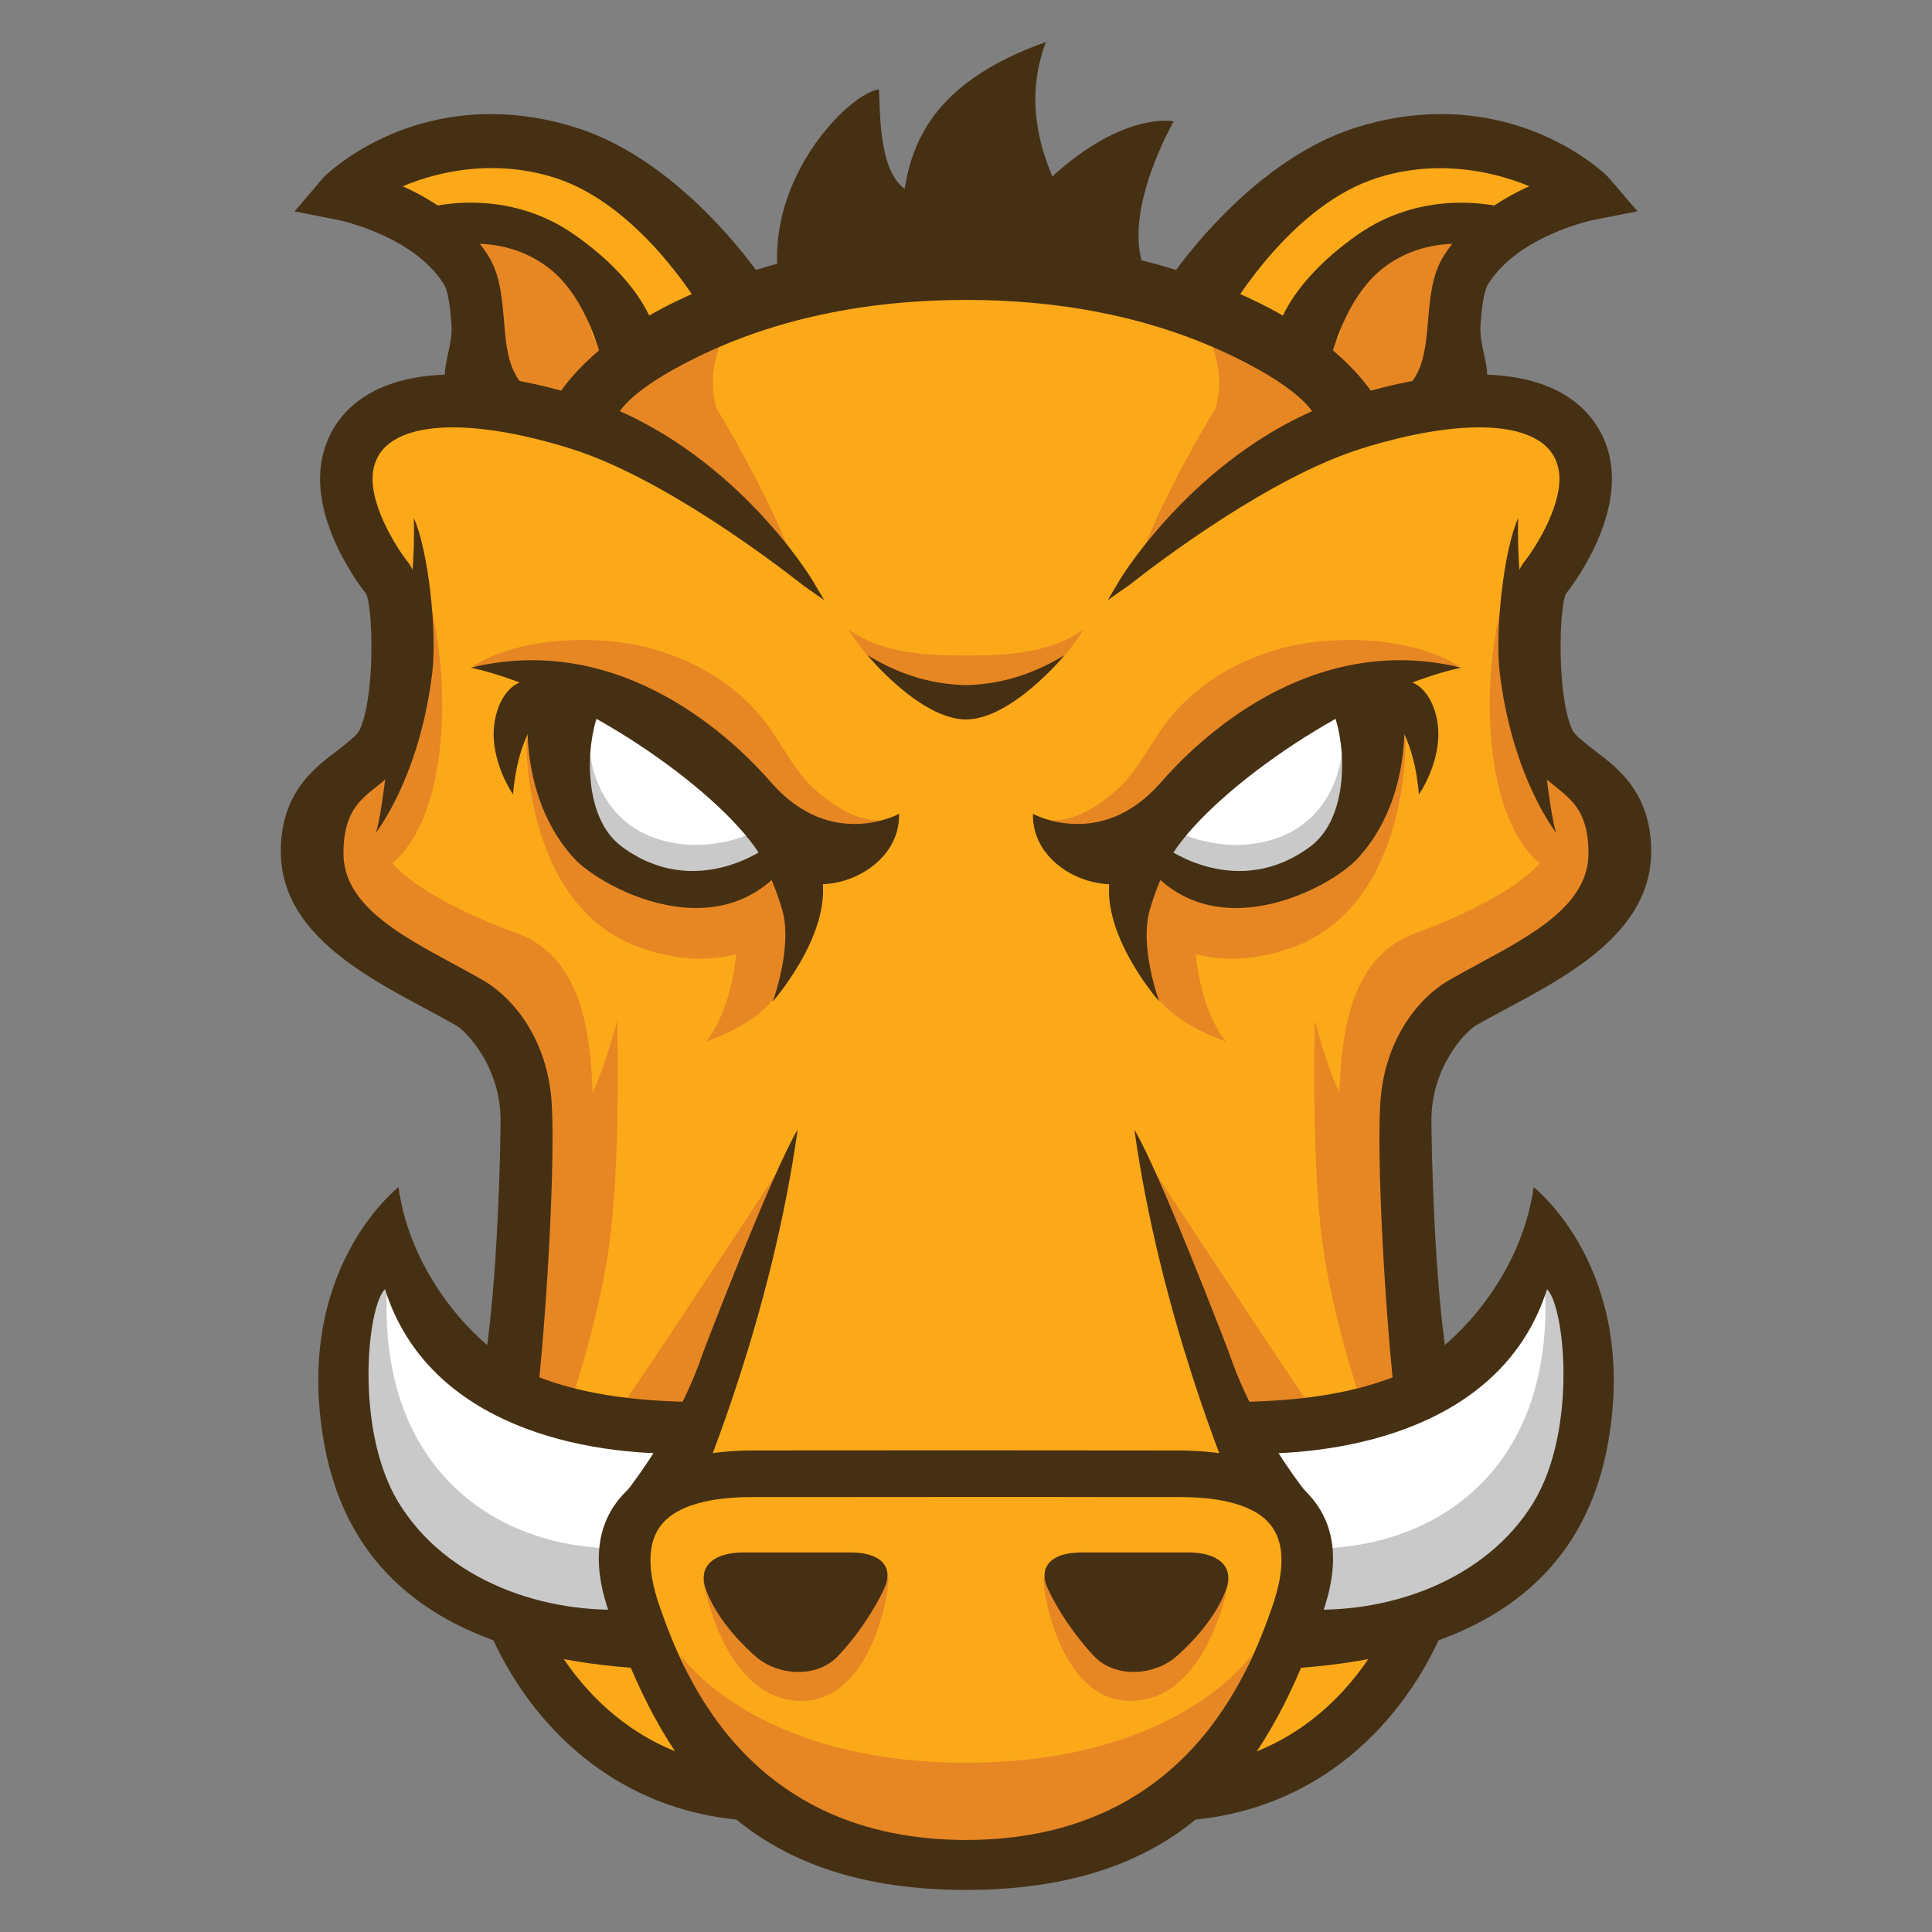 <svg xmlns="http://www.w3.org/2000/svg" width="35" height="35"><rect width="100%" height="100%" fill="#808080" stroke="none"/><g visibility="hidden"><path d="M29.295 7.395l-2.15 24.075-9.66 2.68-9.633-2.676-2.147-24.08h23.59z" fill-rule="evenodd" fill="#e44d26"/><path d="M17.5 32.102l7.806-2.165 1.836-20.573H17.5v22.738z" fill-rule="evenodd" fill="#f16529"/><path d="M13.322 15.27H17.5v-2.953h-7.405l.07.793.726 8.138h6.61v-2.954h-3.908l-.27-3.024z" fill-rule="evenodd" fill="#ebebeb"/><path d="M13.988 22.724h-2.965l.414 4.637 6.05 1.68.013-.003v-3.073l-.013.004-3.29-.888-.21-2.356z" fill-rule="evenodd" fill="#ebebeb"/><path d="M7.9.85h1.5v1.484h1.373V.85h1.5v4.492h-1.5V3.838H9.402v1.504H7.9V.852z" fill-rule="evenodd"/><g><path d="M14.248 2.34h-1.32V.85h4.143v1.49h-1.32v3.002h-1.502V2.34z" fill-rule="evenodd"/></g><g><path d="M17.728.85h1.565l.963 1.58.962-1.58h1.565v4.492h-1.495V3.116l-1.032 1.597h-.026l-1.033-1.597v2.226h-1.47V.852z" fill-rule="evenodd"/></g><g><path d="M23.53.85h1.5v3.007h2.112v1.485H23.53V.852z" fill-rule="evenodd"/></g><g><path d="M17.49 21.248h3.636l-.343 3.83-3.293.89v3.07l6.054-1.677.044-.498.694-7.774.073-.794H17.49v2.954z" fill-rule="evenodd" fill="#fff"/></g><g><path d="M17.49 15.263v.007h7.133l.06-.663.134-1.497.07-.793H17.49v2.946z" fill-rule="evenodd" fill="#fff"/></g></g><path d="M6.688 8.898s.574 2.21.655 2.95c.082.736-1.474 2.373-1.474 3.192 0 .82.326 2.294 2.128 3.03 1.802.738 2.048 2.622 2.048 3.768 0 1.147-.655 3.358-.655 3.358s-.41 5.487 1.802 6.47c2.21.982 1.72.982 2.21.982.493 0 4.096 1.475 6.226.902 2.13-.574 2.702-1.23 2.702-1.23s2.13.165 2.784-1.72c.656-1.883 1.065-5.813.82-7.615-.246-1.802-.574-4.177.9-4.996 1.475-.82 3.03-1.803 2.785-2.622-.247-.82-1.557-1.965-1.557-1.965s-.328-2.048-.082-2.54c.247-.49 1.72-1.72.902-2.62-.82-.9-2.293-.9-2.293-.9l-1.885.163s-3.194-2.866-7.37-2.703c-4.177.164-6.798 2.703-6.798 2.703s-1.392-.492-2.62 0c-1.23.49-1.474 0-1.23 1.392z" fill="#fba919"/><path d="M14.171 21.092c.002 0-1.62 2.48-2.81 4.24-.184.272 1.19.29 1.19.29l1.62-4.53z" fill="#e78724"/><path d="M14.944 15.95s-.49 1.22-.757 1.867c-.29.703-1.4 1.052-1.4 1.052s.575-.603.575-2.13c0-.64.827-.895.827-.895l.754.105z" fill="#e78724"/><path d="M14.45 16.64s-1.002 1.192-2.862.525c-1.86-.668-2.05-3.053-2.05-3.72 0-.668 3.53.667 4.006.953.477.287 1.383 1.43.906 2.242z" fill="#e78724"/><path d="M7.425 3.9s1.716-.335 2.86.572c1.146.906 1.48 1.62 1.48 1.62l-1.93 1.53S8.903 7.19 8.617 5.95C8.33 4.71 8.52 4.138 7.425 3.9z" fill="#e78724"/><path d="M13.95 13.196c-.74-1.05-1.958-1.507-2.93-1.583-1.66-.13-2.447.457-2.447.457s2.716.115 3.5 1.143c1.457 1.914 3.583 2.07 3.923 1.65-.393.02-.826-.176-1.29-.614-.288-.275-.522-.72-.757-1.054z" fill="#e78724"/><path d="M9.364 16.906S6.35 15.87 6.924 14.82c.57-1.048.116-1.62.116-1.62s-1.683 1.256-1.254 2.591c.263.82.705 1.415 3.133 2.552 1.163 2.163.24 6.056.295 6.075.092.03 1.635-.763 1.53-4.405-.033-1.12-.122-2.646-1.38-3.106z" fill="#e78724"/><path d="M13.313 5.766c-1.264.642-2.995 1.536-2.995 1.536l.68.34c-.063.106-.095.17-.095.17l.7.317s1.707 1.235 2.753 2.03c-.35-1.073-1.373-2.76-1.373-2.76s-.29-.776.33-1.634z" fill="#e78724"/><path d="M17.51 31.934c-3.883 0-5.2-1.972-5.2-1.972l.608 1.48c.23.638 2.677 2.628 4.587 2.628" fill="#e78724"/><path d="M12.737 28.63s.357 2.184 1.788 2.184c1.216 0 1.574-1.845 1.574-2.226l-3.363.042z" fill="#e78724"/><path d="M10.356 25.336c.127-.35.572-1.764.715-3.052.172-1.542.11-3.798.11-3.798s-.382 1.48-.716 1.718c-.333.238-.954 1.86-.954 1.86s-.332 2.413-.49 3.225c.438.086.806-.17 1.336.046z" fill="#e78724"/><path d="M6.9 15.768s.81-.287 1.05-2.05c.238-1.766-.287-3.292-.287-3.292s.048 2.432-.238 2.91c-.286.476-.525.62-.86 1.24-.333.62.144 1 .335 1.192z" fill="#e78724"/><path d="M7.868 4.317l-.165-.105c-.488.017.165.105.165.105z" fill="#fdc168"/><path d="M13.973 5.243s-.763-.127-1.145-.7c-.382-.57-1.462-1.716-3.186-1.73-1.723-.012-3.427.46-3.427.46l1.488.94c.157-.006.432-.004.887.01 1.868.063 2.155 1.91 2.155 1.91l6.582-.906" fill="#fba919"/><path d="M14.61 15.446s-.892.89-2.26.604c-1.366-.286-2.193-.89-2.257-1.94-.063-1.05.287-1.462.287-1.462s1.526.477 2.257 1.113c.732.637 1.272 1.654 1.972 1.686z" fill="#fff"/><path d="M13.53 15.128s-.77.353-1.634.065c-1.13-.377-1.205-1.55-1.205-1.55 0-.002-.692 2.033 1.25 2.424 1.56.314 2.48-.59 2.48-.59l-.89-.35z" fill="#c9c9c9"/><path d="M14.08 4.812c-.083-1.745 1.347-3.134 1.842-3.193.028.294-.027 1.447.468 1.802.144-.942.632-1.98 2.558-2.66-.413 1.094-.055 2.01.115 2.435 1.315-1.194 2.2-.997 2.2-.997s-.913 1.577-.555 2.61c-2.64-.206-6.615.282-6.628.002z" fill="#463014"/><path d="M8.484 7.47c-.63-.524-.16-1.01-.21-1.602-.028-.316-.053-.614-.157-.78-.58-.914-1.947-1.192-1.96-1.195l-.642-.125.425-.497c.055-.064 1.8-1.728 4.5-.857 1.888.61 3.286 2.675 3.338 2.758l-.947.447c-.01-.018-1.116-1.96-2.736-2.482-1.31-.422-2.517-.02-3.034.243.55.22 1.27.62 1.702 1.303.204.324.238.73.272 1.124.043.52.084 1.013.468 1.332l-1.018.333z" fill="#463014"/><path d="M6.8 15.097s.795-.984 1.03-2.9c.092-.753-.072-2.24-.334-2.813.047 1.407-.31 2.814-.31 2.814s-.24 2.613-.385 2.9z" fill="#463014"/><path d="M10.986 6.475c0-.002-.255-1.113-.96-1.674-.994-.79-2.208-.37-2.22-.365L7.63 3.89c.06-.02 1.446-.456 2.725.443 1.287.904 1.44 1.723 1.454 1.814l-.824.328z" fill="#463014"/><path d="M9.294 14.39s-.417-.595-.342-1.25c.037-.324.187-.656.455-.774.498-.22.72.345.72.345-.002 0-.702.174-.833 1.68z" fill="#463014"/><path d="M13.865 15.3l.026.05s-1.297.975-2.628-.014c-.713-.53-.645-1.84-.427-2.396.567.128 1.05.36 1.45.63-.507-.453-.952-.787-.95-.795l-.58-.163-1.122-.385c-.015.085-.424 2.006.758 3.314.525.58 2.983 1.88 4.15-.34l-.675.1z" fill="#463014"/><path d="M13.743 15.443c.73 1.112 2.576.476 2.544-.7 0 0-1.232.68-2.32-.572-.637-.73-2.674-2.747-5.437-2.076 1.908.42 4.434 2.162 5.213 3.35z" fill="#463014"/><path d="M8.272 18.583c.176.102.796.744.796 1.705 0 .482-.048 2.902-.286 4.38.36.233.608.283.966.52.178-1.712.307-4.194.247-5.196-.068-1.142-.68-1.908-1.247-2.235-.178-.102-.363-.203-.55-.304-.97-.525-1.976-1.068-1.976-1.995 0-.725.282-.952.58-1.192l.033-.026c.198-.16.422-.342.555-.64.362-.814.42-2.89 0-3.417-.21-.262-.774-1.145-.612-1.738.062-.227.205-.395.437-.513.245-.126.577-.19.986-.19.803 0 1.693.244 2.152.39 1.64.52 3.62 2.02 4.19 2.466.015.013.024.02.026.02l.363.254-.226-.38c-.014-.024-1.452-2.39-4.024-3.256-.5-.17-1.484-.452-2.45-.452-.575 0-1.063.1-1.45.298-.47.24-.79.626-.922 1.112-.325 1.19.733 2.517.77 2.56.123.22.175 1.82-.11 2.46-.04.087-.147.174-.283.284l-.14.11c-.402.302-1.01.76-1.01 1.817 0 1.446 1.465 2.23 2.643 2.86.193.104.377.202.544.298z" fill="#463014"/><path d="M8.484 7.47c-.63-.524-.16-1.01-.21-1.602-.028-.316-.053-.614-.157-.78-.58-.914-1.947-1.192-1.96-1.195l-.642-.125.425-.497c.055-.064 1.8-1.728 4.5-.857 1.888.61 3.286 2.675 3.338 2.758l-.947.447c-.01-.018-1.116-1.96-2.736-2.482-1.31-.422-2.517-.02-3.034.243.55.22 1.27.62 1.702 1.303.204.324.238.73.272 1.124.043.52.084 1.013.468 1.332l-1.018.333z" fill="#463014"/><path d="M8.463 7.576l-.04-.034c-.468-.387-.385-.77-.305-1.14.037-.17.075-.345.06-.526-.026-.304-.05-.59-.142-.736-.552-.87-1.886-1.15-1.9-1.153l-.8-.157.53-.622c.01-.01 1.13-1.142 3.028-1.142.517 0 1.047.086 1.574.256 1.97.636 3.377 2.777 3.39 2.8l.058.09-1.12.526-.046-.07c-.12-.206-1.182-1.958-2.685-2.443-.37-.12-.757-.18-1.155-.18-.72 0-1.303.197-1.614.33.52.233 1.15.626 1.547 1.254.216.342.25.76.286 1.164.04.502.08.975.433 1.267l.133.112-1.233.404z" fill="#463014"/><path d="M10.986 6.475c0-.002-.255-1.113-.96-1.674-.994-.79-2.208-.37-2.22-.365L7.63 3.89c.06-.02 1.446-.456 2.725.443 1.287.904 1.44 1.723 1.454 1.814l-.824.328z" fill="#463014"/><path d="M10.917 6.605l-.024-.11c-.003-.01-.252-1.083-.926-1.62-.385-.305-.848-.46-1.377-.46-.412 0-.72.098-.752.11l-.092.03-.236-.726.09-.03c.04-.013.41-.128.93-.128.688 0 1.337.2 1.88.583 1.32.926 1.48 1.783 1.494 1.878l.01.075-.997.397M8.59 4.225c.565 0 1.083.173 1.496.5.598.478.88 1.32.965 1.62l.65-.257c-.06-.23-.318-.917-1.4-1.677-.517-.363-1.112-.547-1.77-.547-.36 0-.64.057-.78.092l.12.362c.134-.037.395-.093.72-.093z" fill="#463014"/><path d="M14.465 30.29c-.28 0-.57-.102-.768-.275-.153-.13-.67-.605-.897-1.186-.085-.218-.066-.392.058-.517.085-.085.26-.188.62-.188H15.402c.27 0 .466.058.58.173.143.148.096.337.056.436-.07.173-.36.738-.852 1.264-.176.188-.432.292-.72.292z" fill="#463014"/><path d="M14.76 15.508l-1.017-.065s.26.458.43 1.05c.19.672-.175 1.652-.175 1.652s1.357-1.536.763-2.637z" fill="#463014"/><path d="M13.49 32.977c-3.62-.28-4.895-3.7-4.895-4.413h.946-.472.473c.005.308.968 3.235 4.023 3.47l-.072.943z" fill="#463014"/><path d="M12.473 26.846c-.057-.327-.063-.637.006-.942-.276-.207-.77-.284-1.14-.404-.303-.192-1.854.196-2.98-1.165-1.408-1.705-1.112-2.723-1.112-2.723-.36.402-.71.25-1.262 2.12-.552 1.874.26 3.18 1.77 4.49.713.62 1.722.874 2.59.97-.29-.29.497-.32 1.04-.523-.044-.44.028-.864.355-1.207.198-.206.45-.33.714-.428.015-.034.027-.065.04-.098-.007-.03-.016-.06-.02-.09z" fill="#fff"/><path d="M11.378 28.658c-.03-.092-.055-.186-.078-.28-.026-.103-.15-.395.004-.062-.04-.085-.066-.173-.085-.262-2.447-.003-4.576-1.683-4.165-5.214-.32-.425-.77.857-.77.857s-1.223 3.557 1.94 4.935c1.054.46 1.985.79 2.205.656.458.093.87-.226 1.026-.436-.03-.064-.055-.13-.078-.194z" fill="#c9c9c9"/><path d="M12.43 26.334c.003-.298.063-.587.207-.875l.033-.06c-.94-.007-2.026-.097-2.95-.467-1.014-.406-2.283-1.794-2.5-3.426 0 0-1.913 1.475-1.35 4.63.526 2.966 3.007 3.932 5.836 4.096 0-.02-.32-.68-.218-1.084-1.606.116-3.402-.505-4.27-1.932-.793-1.306-.57-3.535-.244-3.862.796 2.51 3.66 3.02 5.455 2.978z" fill="#463014"/><path d="M12.725 24.536c-.51 1.494-1.55 2.703-1.55 2.703s1.432-.066 1.51-.32c.06-.186 1.292-3.073 1.765-6.454-.445.732-1.68 3.942-1.725 4.07z" fill="#463014"/><path d="M20.83 21.092s1.62 2.48 2.81 4.24c.184.272-1.19.29-1.19.29l-1.62-4.53z" fill="#e78724"/><g><path d="M20.056 15.95s.49 1.22.757 1.867c.29.703 1.4 1.052 1.4 1.052s-.576-.603-.576-2.13c0-.64-.826-.895-.826-.895l-.754.105z" fill="#e78724"/></g><g><path d="M20.55 16.64s1.002 1.192 2.862.525c1.86-.668 2.05-3.053 2.05-3.72 0-.668-3.528.667-4.006.953-.477.287-1.383 1.43-.906 2.242z" fill="#e78724"/></g><g><path d="M27.576 3.9s-1.717-.335-2.862.572c-1.145.906-1.48 1.62-1.48 1.62l1.93 1.53s.933-.432 1.22-1.672c.285-1.24.095-1.812 1.192-2.05z" fill="#e78724"/></g><g><path d="M21.05 13.196c.74-1.05 1.958-1.507 2.93-1.583 1.66-.13 2.447.457 2.447.457s-2.716.115-3.5 1.143c-1.457 1.914-3.582 2.07-3.922 1.65.393.02.825-.176 1.288-.614.29-.275.524-.72.758-1.054z" fill="#e78724"/></g><g><path d="M25.636 16.906s3.014-1.036 2.44-2.085c-.57-1.048-.116-1.62-.116-1.62s1.683 1.256 1.254 2.591c-.263.82-.705 1.415-3.133 2.552-1.163 2.163-.24 6.056-.295 6.075-.092.03-1.634-.763-1.53-4.405.033-1.12.122-2.646 1.38-3.106z" fill="#e78724"/></g><g><path d="M21.687 5.766c1.264.642 2.995 1.536 2.995 1.536l-.68.34c.064.106.095.17.095.17l-.7.317s-1.706 1.235-2.752 2.03c.348-1.073 1.372-2.76 1.372-2.76s.29-.776-.33-1.634z" fill="#e78724"/></g><g><path d="M17.49 31.934c3.883 0 5.2-1.972 5.2-1.972l-.608 1.48c-.23.638-2.677 2.628-4.587 2.628" fill="#e78724"/></g><g><path d="M22.263 28.63s-.357 2.184-1.788 2.184c-1.216 0-1.574-1.845-1.574-2.226l3.363.042z" fill="#e78724"/></g><g><path d="M24.645 25.336c-.128-.35-.573-1.764-.716-3.052-.173-1.542-.11-3.798-.11-3.798s.382 1.48.715 1.718c.335.238.954 1.86.954 1.86s.332 2.413.49 3.225c-.438.086-.806-.17-1.335.046z" fill="#e78724"/></g><g><path d="M28.1 15.768s-.81-.287-1.05-2.05c-.238-1.766.287-3.292.287-3.292s-.048 2.432.238 2.91c.287.476.525.62.86 1.24.333.62-.144 1-.335 1.192z" fill="#e78724"/></g><g><path d="M27.132 4.317l.166-.105c.488.017-.166.105-.166.105z" fill="#fdc168"/></g><g><path d="M21.027 5.243s.764-.127 1.145-.7c.38-.57 1.463-1.716 3.186-1.73 1.723-.012 3.428.46 3.428.46l-1.488.94c-.158-.006-.433-.004-.888.01-1.868.063-2.155 1.91-2.155 1.91l-6.582-.906" fill="#fba919"/></g><g><path d="M20.39 15.446s.892.89 2.26.604c1.366-.286 2.193-.89 2.257-1.94.063-1.05-.286-1.462-.286-1.462s-1.526.477-2.257 1.113c-.73.637-1.272 1.654-1.972 1.686z" fill="#fff"/></g><g><path d="M21.47 15.128s.77.353 1.634.065c1.13-.377 1.205-1.55 1.205-1.55 0-.002.692 2.033-1.25 2.424-1.56.314-2.482-.59-2.482-.59l.89-.35z" fill="#c9c9c9"/></g><g><path d="M26.517 7.47c.63-.524.16-1.01.21-1.602.027-.316.052-.614.156-.78.58-.914 1.947-1.192 1.96-1.195l.643-.125-.425-.497c-.054-.064-1.8-1.728-4.5-.857-1.887.61-3.285 2.675-3.337 2.758l.946.447c.01-.018 1.116-1.96 2.736-2.482 1.31-.422 2.517-.02 3.034.243-.55.22-1.268.62-1.7 1.303-.206.324-.24.73-.273 1.124-.044.52-.085 1.013-.47 1.332l1.02.333z" fill="#463014"/></g><g><path d="M28.2 15.097s-.795-.984-1.03-2.9c-.092-.753.072-2.24.334-2.813-.048 1.407.31 2.814.31 2.814s.242 2.613.385 2.9z" fill="#463014"/></g><g><path d="M24.015 6.475c0-.002.254-1.113.96-1.674.993-.79 2.207-.37 2.218-.365l.177-.545c-.06-.02-1.446-.456-2.725.443-1.287.904-1.44 1.723-1.454 1.814l.825.328z" fill="#463014"/></g><g><path d="M25.706 14.39s.417-.595.342-1.25c-.037-.324-.187-.656-.455-.774-.498-.22-.718.345-.718.345s.7.174.83 1.68z" fill="#463014"/></g><g><path d="M21.135 15.3l-.026.05s1.297.975 2.628-.014c.713-.53.645-1.84.427-2.396-.567.128-1.05.36-1.45.63.507-.453.952-.787.95-.795l.58-.163 1.122-.385c.015.085.424 2.006-.76 3.314-.523.582-2.98 1.88-4.146-.34l.675.1z" fill="#463014"/></g><g><path d="M21.257 15.443c-.732 1.112-2.576.476-2.544-.7 0 0 1.232.68 2.32-.572.637-.73 2.675-2.747 5.437-2.076-1.907.42-4.433 2.162-5.213 3.35z" fill="#463014"/></g><g><path d="M26.73 18.583c-.177.102-.798.744-.798 1.705 0 .482.048 2.902.287 4.38-.36.233-.61.283-.967.52-.18-1.712-.308-4.194-.247-5.196.068-1.142.68-1.908 1.246-2.235.178-.102.363-.203.55-.304.972-.525 1.976-1.068 1.976-1.995 0-.725-.282-.952-.58-1.192l-.032-.026c-.198-.16-.423-.342-.555-.64-.362-.814-.42-2.89 0-3.417.21-.262.774-1.145.612-1.738-.062-.227-.205-.395-.437-.513-.245-.126-.577-.19-.986-.19-.803 0-1.693.244-2.152.39-1.64.52-3.62 2.02-4.188 2.466-.017.013-.026.02-.028.02l-.363.254.226-.38c.014-.024 1.453-2.39 4.024-3.256.5-.17 1.484-.452 2.45-.452.575 0 1.063.1 1.45.298.47.24.79.626.922 1.112.325 1.19-.733 2.517-.77 2.56-.122.22-.174 1.82.11 2.46.04.087.147.174.283.284l.14.11c.403.302 1.01.76 1.01 1.817 0 1.446-1.465 2.23-2.642 2.86-.194.104-.378.202-.544.298z" fill="#463014"/></g><g><path d="M24.98 7.3c-.232-.396-.828-1.158-2.202-1.828-1.533-.747-3.307-1.126-5.274-1.127h-.008c-1.967 0-3.74.38-5.274 1.127-1.374.67-1.97 1.432-2.203 1.827l-.1.13 1.175.263.038-.047.02-.043c.018-.078.175-.498 1.487-1.137 1.402-.684 3.037-1.03 4.86-1.032 1.823 0 3.457.348 4.86 1.032 1.31.64 1.47 1.06 1.487 1.137l.02.043.037.047 1.176-.262-.1-.13z" fill="#463014"/></g><g><path d="M26.517 7.47c.63-.524.16-1.01.21-1.602.027-.316.052-.614.156-.78.58-.914 1.947-1.192 1.96-1.195l.643-.125-.425-.497c-.054-.064-1.8-1.728-4.5-.857-1.887.61-3.285 2.675-3.337 2.758l.946.447c.01-.018 1.116-1.96 2.736-2.482 1.31-.422 2.517-.02 3.034.243-.55.22-1.268.62-1.7 1.303-.206.324-.24.73-.273 1.124-.044.52-.085 1.013-.47 1.332l1.02.333z" fill="#463014"/></g><g><path d="M25.304 7.172l.133-.11c.353-.293.392-.765.435-1.268.034-.404.07-.822.286-1.164.398-.628 1.028-1.022 1.547-1.256-.31-.13-.895-.327-1.615-.327-.397 0-.785.06-1.155.18-1.502.484-2.564 2.235-2.685 2.44l-.045.072-1.12-.528.057-.09c.013-.022 1.42-2.164 3.39-2.8.527-.17 1.057-.255 1.575-.255 1.897 0 3.017 1.13 3.027 1.142l.53.62-.8.157c-.014.003-1.348.282-1.9 1.154-.092.146-.116.432-.142.736-.015.18.023.357.06.528.08.37.163.75-.304 1.14l-.04.032-1.234-.404z" fill="#463014"/></g><g><path d="M24.015 6.475c0-.002.254-1.113.96-1.674.993-.79 2.207-.37 2.218-.365l.177-.545c-.06-.02-1.446-.456-2.725.443-1.287.904-1.44 1.723-1.454 1.814l.825.328z" fill="#463014"/></g><g><path d="M23.085 6.208l.012-.075c.014-.095.175-.95 1.493-1.878.543-.382 1.192-.583 1.88-.583.52 0 .89.114.93.128l.09.03-.236.725-.09-.03c-.035-.012-.342-.11-.754-.11-.53 0-.992.155-1.376.46-.674.537-.924 1.61-.926 1.62l-.025.11-.997-.397m4.046-1.89l.117-.363c-.14-.035-.42-.092-.78-.092-.657 0-1.253.184-1.77.548-1.082.762-1.34 1.45-1.4 1.678l.65.258c.085-.302.366-1.143.965-1.62.413-.328.93-.502 1.495-.502.325 0 .586.056.722.093z" fill="#463014"/></g><g><path d="M19.814 29.998c-.49-.525-.782-1.09-.852-1.264-.04-.1-.086-.288.058-.436.113-.115.307-.174.58-.174h1.924c.357 0 .534.104.618.19.124.124.143.298.058.515-.227.58-.744 1.054-.896 1.185-.2.173-.487.275-.77.275-.288 0-.544-.104-.72-.292z" fill="#463014"/></g><g><path d="M20.24 15.508l1.017-.065s-.26.458-.43 1.05c-.19.672.175 1.652.175 1.652s-1.356-1.536-.762-2.637z" fill="#463014"/></g><g><path d="M17.5 11.875c-.648 0-1.494-.018-2.128-.473 0 0 .83 1.456 2.127 1.456v-.184.184c1.298 0 2.13-1.456 2.13-1.456-.636.456-1.482.473-2.13.473z" fill="#e78724"/></g><g><path d="M19.286 11.868c-.65.394-1.232.53-1.786.543-.554-.012-1.135-.148-1.785-.542 0 0 .947 1.156 1.78 1.165h.01c.833-.01 1.78-1.165 1.78-1.165z" fill="#463014"/></g><g><path d="M21.51 32.977l-.073-.943c3.055-.235 4.017-3.162 4.022-3.47h.945c0 .712-1.274 4.134-4.895 4.413z" fill="#463014"/></g><g><path d="M22.527 26.846c.057-.327.063-.637-.006-.942.276-.207.77-.284 1.14-.404.303-.192 1.854.196 2.98-1.165 1.41-1.705 1.112-2.723 1.112-2.723.36.402.71.25 1.263 2.12.55 1.874-.26 3.18-1.77 4.49-.714.62-1.723.874-2.59.97.29-.29-.498-.32-1.04-.523.044-.44-.03-.864-.356-1.207-.198-.206-.45-.33-.714-.428-.015-.034-.027-.065-.04-.098.008-.03.016-.06.02-.09z" fill="#fff"/></g><g><path d="M23.622 28.658c.032-.092.055-.186.078-.28.026-.103.15-.395-.004-.062.04-.085.066-.173.085-.262 2.447-.003 4.576-1.683 4.164-5.214.32-.425.77.857.77.857s1.224 3.557-1.94 4.935c-1.053.46-1.984.79-2.204.656-.458.093-.872-.226-1.026-.436.03-.064.056-.13.078-.194z" fill="#c9c9c9"/></g><g><path d="M22.57 26.334c-.002-.298-.064-.587-.207-.875l-.033-.06c.942-.007 2.026-.097 2.95-.467 1.014-.406 2.283-1.794 2.502-3.426 0 0 1.91 1.475 1.35 4.63-.528 2.966-3.01 3.932-5.837 4.096-.002-.02.318-.68.217-1.084 1.606.116 3.402-.505 4.27-1.932.793-1.306.57-3.535.244-3.862-.795 2.51-3.66 3.02-5.455 2.978z" fill="#463014"/></g><g><path d="M23.713 27.077c-.338-.365-.96-.8-2.392-.8l-3.815-.003H17.496l-3.817.002c-1.434 0-2.055.436-2.393.8-.493.533-.57 1.273-.23 2.197.906 2.46 2.18 4.96 6.438 4.965h.01c4.26-.004 5.532-2.504 6.437-4.965.34-.924.264-1.664-.23-2.196M23.05 29.1c-.43 1.236-1.59 4.228-5.55 4.233-3.96-.005-5.12-2.996-5.55-4.232-.24-.685-.22-1.192.056-1.508.188-.215.622-.472 1.61-.472h1.033l2.85-.002c1.133 0 2.09 0 2.85.002h1.033c.99 0 1.423.257 1.61.473.278.315.296.822.057 1.508z" fill="#463014"/></g><g><path d="M22.275 24.536c.51 1.494 1.55 2.703 1.55 2.703s-1.432-.066-1.51-.32c-.06-.186-1.292-3.073-1.765-6.454.445.732 1.68 3.942 1.725 4.07z" fill="#463014"/></g></svg>